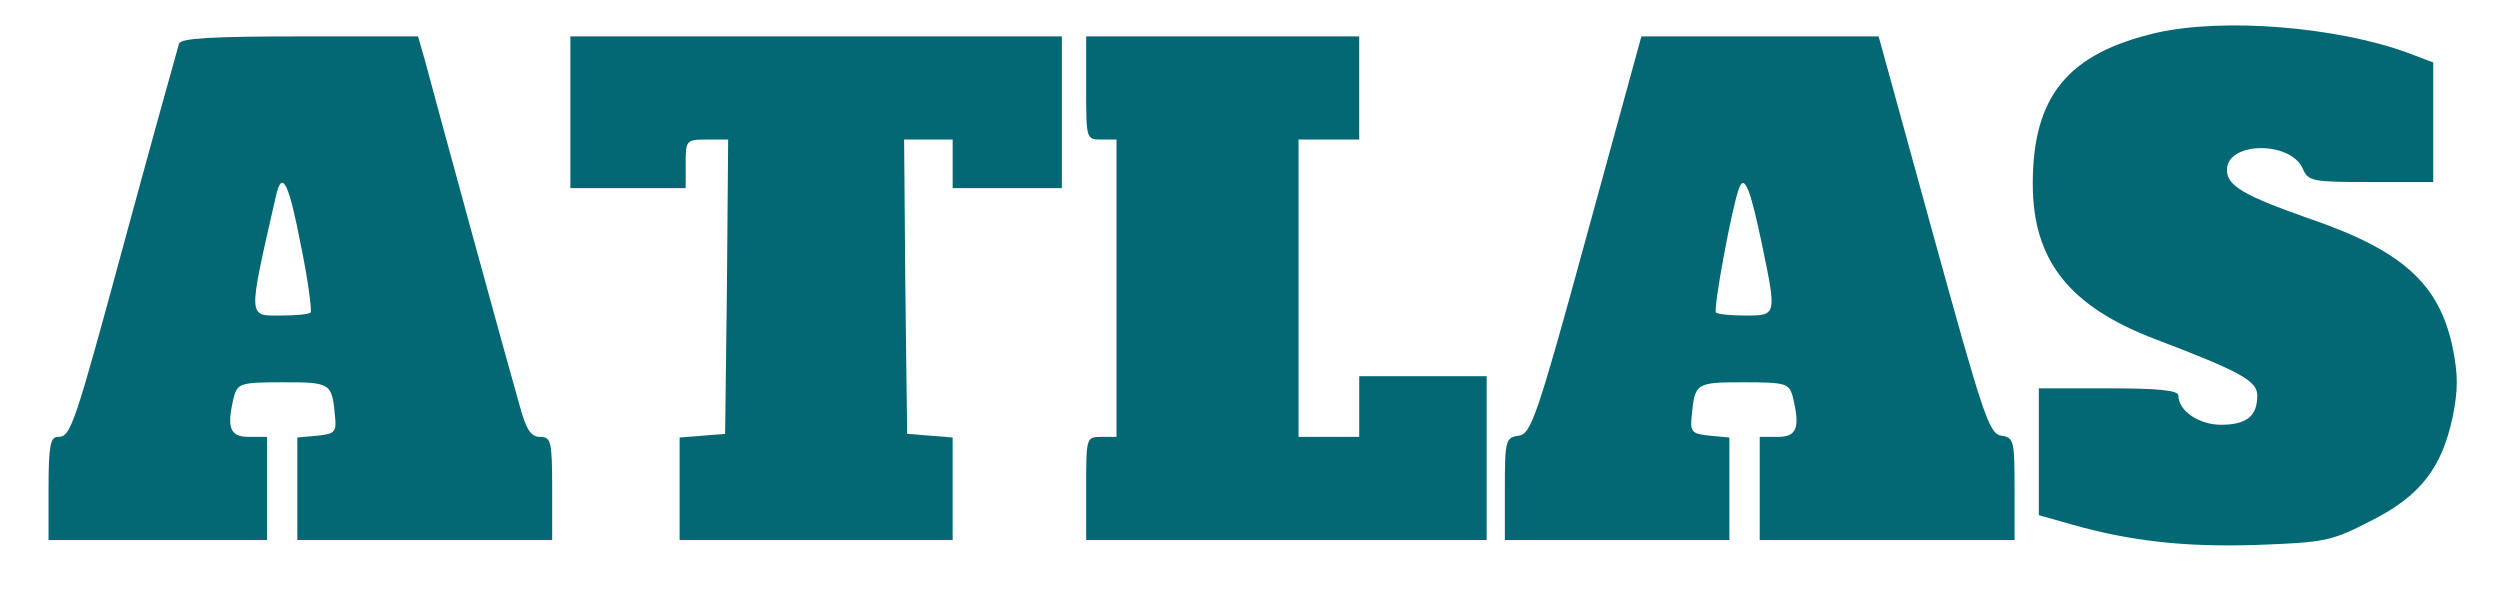 <?xml version="1.0" standalone="no"?>
<!DOCTYPE svg PUBLIC "-//W3C//DTD SVG 20010904//EN"
 "http://www.w3.org/TR/2001/REC-SVG-20010904/DTD/svg10.dtd">
<svg version="1.0" xmlns="http://www.w3.org/2000/svg"
 width="412pt" height="97pt" viewBox="0 0 412 97"
 preserveAspectRatio="xMidYMid meet">

<g transform="translate(0,97) scale(0.1,-0.1)"
fill="#036873" stroke="none">
<path d="M3554 916 c-146 -34 -204 -104 -204 -249 0 -126 60 -202 202 -256
142 -54 168 -69 168 -93 0 -34 -18 -48 -60 -48 -36 0 -70 23 -70 48 0 9 -34
12 -115 12 l-115 0 0 -105 0 -104 53 -15 c98 -28 189 -38 307 -34 110 4 122 6
186 39 82 41 118 87 136 172 9 44 9 70 0 114 -22 105 -82 160 -237 213 -108
38 -135 54 -135 80 0 47 105 48 125 2 9 -21 16 -22 112 -22 l103 0 0 99 0 98
-42 16 c-118 43 -303 58 -414 33z"/>
<path d="M295 898 c-2 -7 -41 -146 -85 -308 -89 -328 -93 -340 -115 -340 -12
0 -15 -16 -15 -85 l0 -85 180 0 180 0 0 85 0 85 -30 0 c-32 0 -37 16 -24 68 6
20 12 22 80 22 79 0 81 -1 86 -55 3 -27 0 -30 -29 -33 l-33 -3 0 -85 0 -84
210 0 210 0 0 85 c0 78 -2 85 -20 85 -15 0 -23 12 -34 53 -18 62 -139 504
-155 565 l-12 42 -195 0 c-147 0 -196 -3 -199 -12z m201 -333 c12 -58 18 -107
16 -110 -3 -3 -25 -5 -49 -5 -55 0 -55 -8 -8 198 10 43 21 21 41 -83z"/>
<path d="M940 785 l0 -125 95 0 95 0 0 40 c0 39 1 40 35 40 l35 0 -2 -242 -3
-243 -37 -3 -38 -3 0 -85 0 -84 225 0 225 0 0 84 0 85 -37 3 -38 3 -3 243 -2
242 40 0 40 0 0 -40 0 -40 90 0 90 0 0 125 0 125 -405 0 -405 0 0 -125z"/>
<path d="M1790 825 c0 -84 0 -85 25 -85 l25 0 0 -245 0 -245 -25 0 c-25 0 -25
-1 -25 -85 l0 -85 330 0 330 0 0 135 0 135 -105 0 -105 0 0 -50 0 -50 -50 0
-50 0 0 245 0 245 50 0 50 0 0 85 0 85 -225 0 -225 0 0 -85z"/>
<path d="M2615 582 c-82 -300 -92 -327 -112 -330 -22 -3 -23 -8 -23 -88 l0
-84 185 0 185 0 0 84 0 85 -32 3 c-30 3 -33 6 -30 33 5 54 7 55 86 55 68 0 74
-2 80 -22 13 -52 8 -68 -24 -68 l-30 0 0 -85 0 -85 210 0 210 0 0 84 c0 80 -1
85 -22 88 -20 3 -30 34 -112 331 l-90 327 -195 0 -196 0 -90 -328z m289 -16
c24 -116 24 -116 -27 -116 -24 0 -46 2 -49 5 -5 5 26 173 38 205 9 24 19 -3
38 -94z"/>
</g>
</svg>
